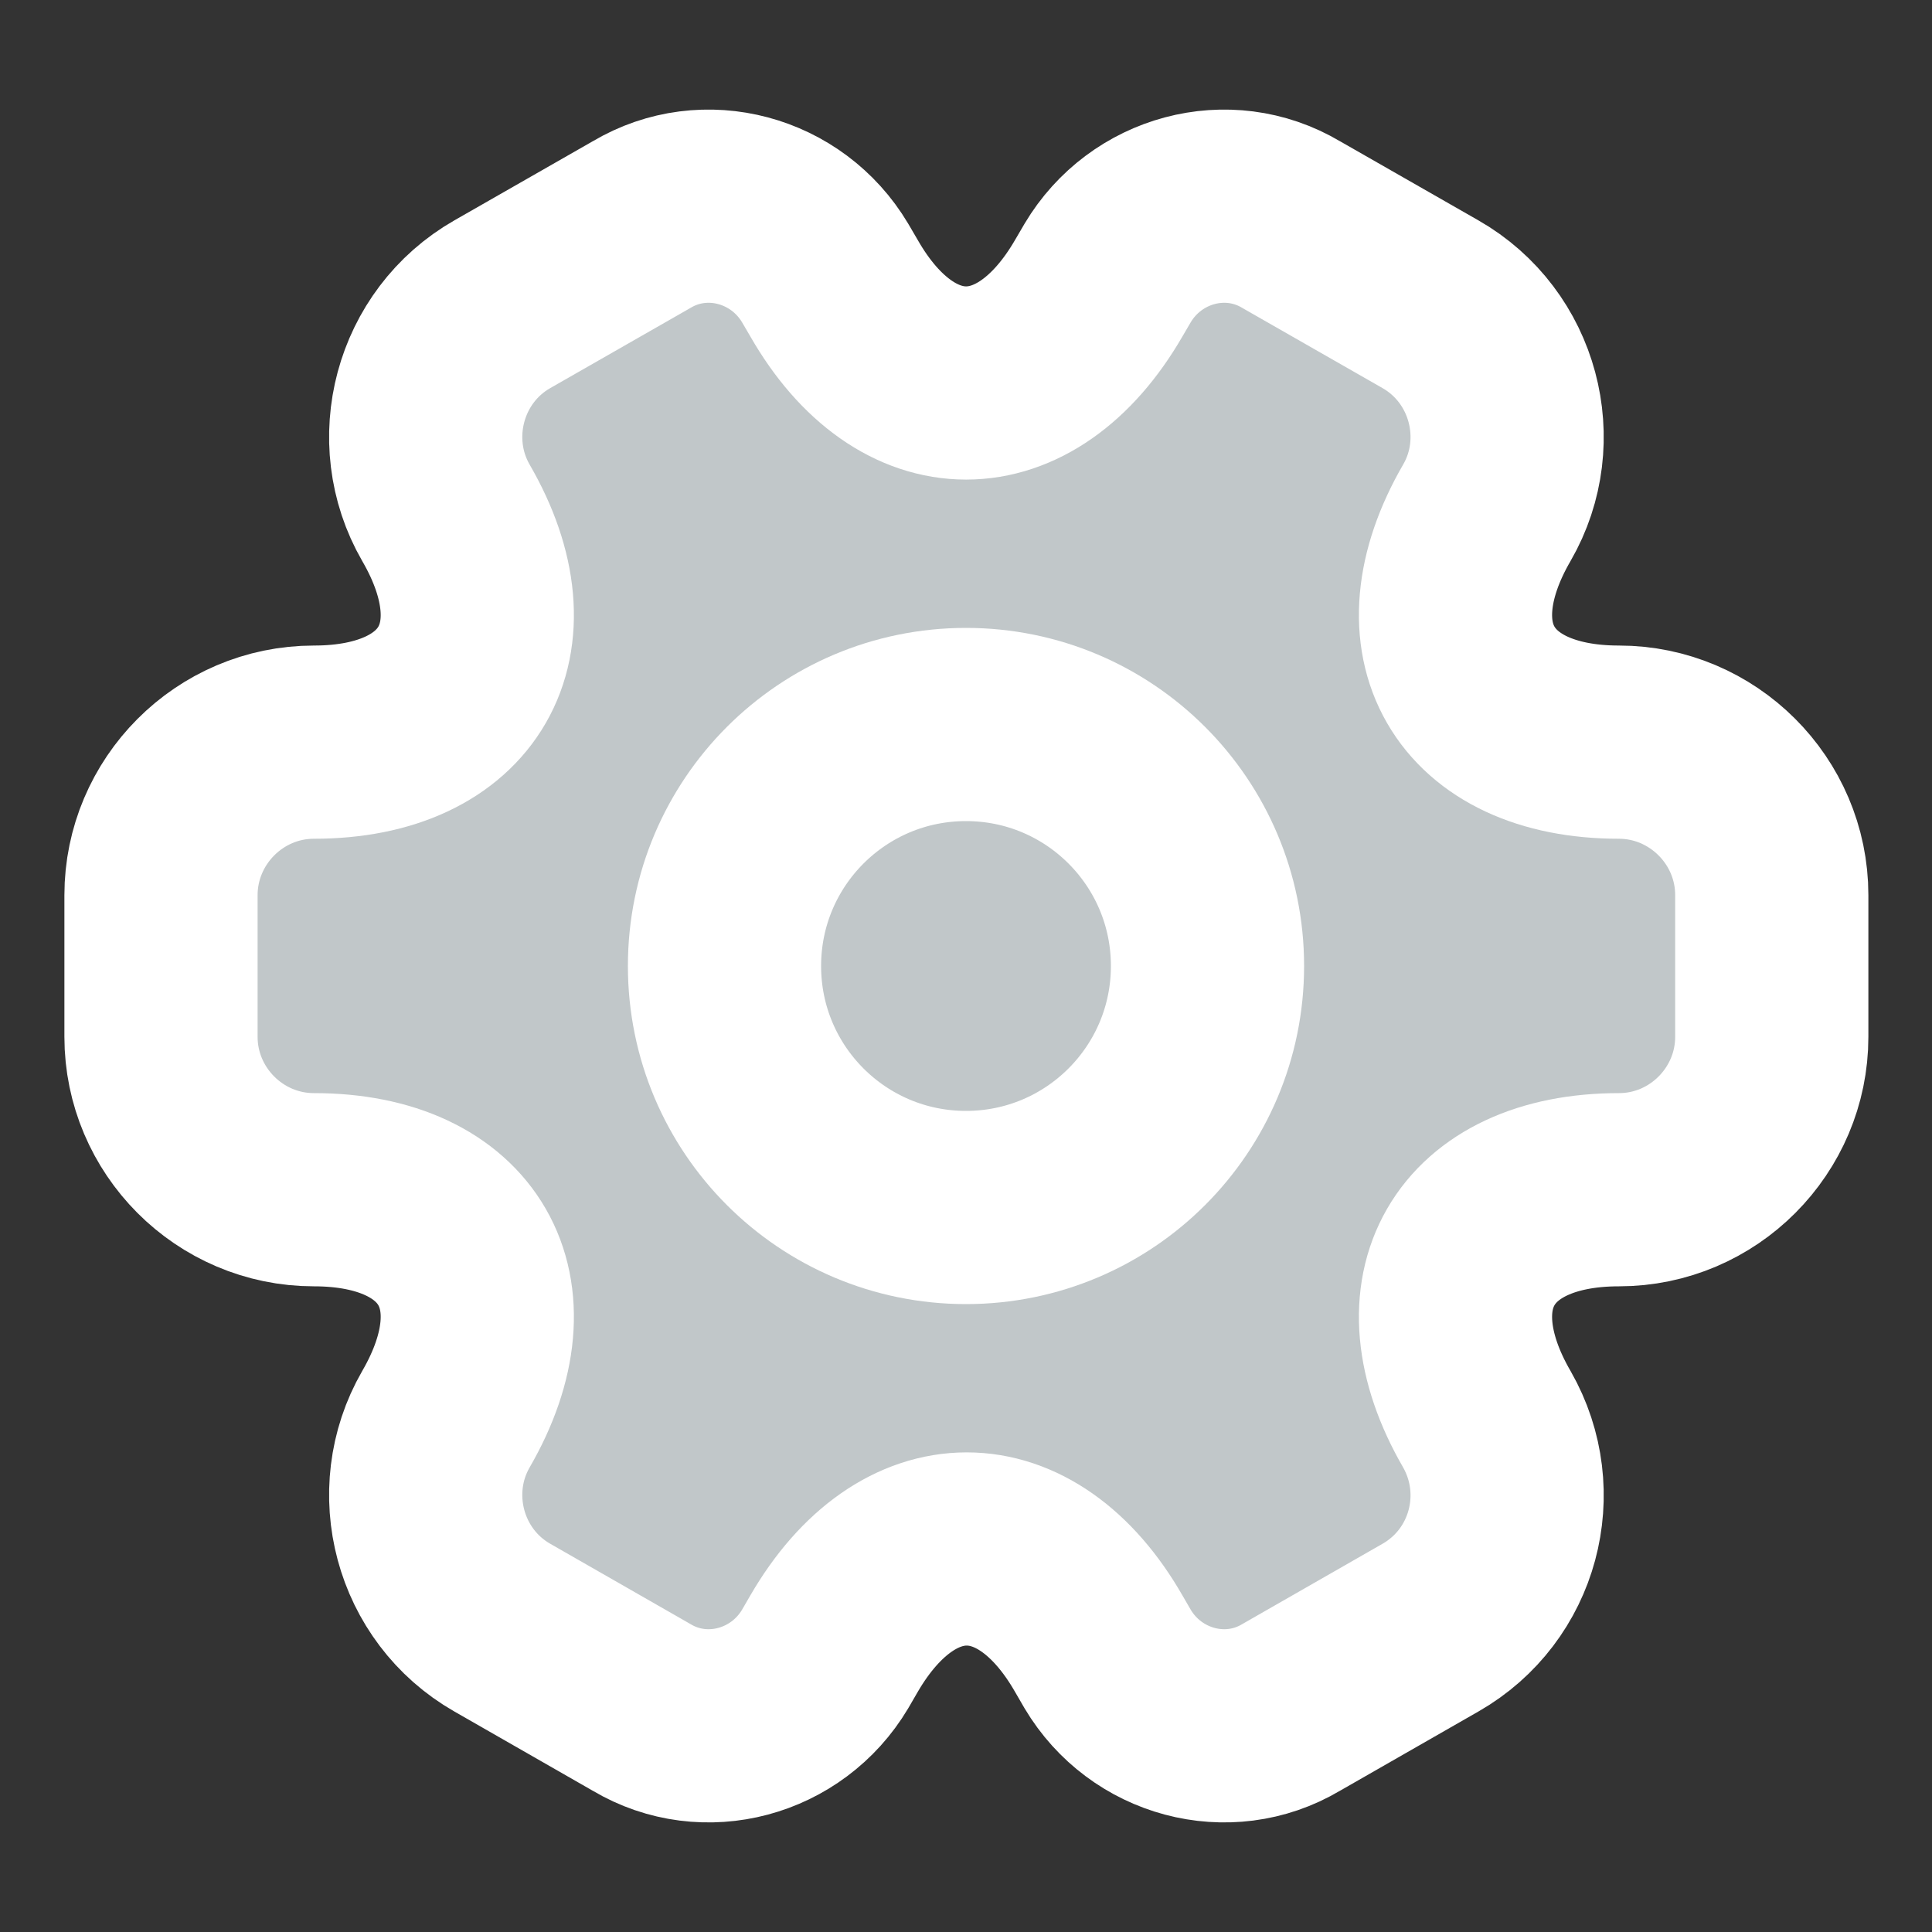 <svg width="15" height="15" viewBox="0 0 15 15" fill="none" xmlns="http://www.w3.org/2000/svg">
<rect x="0" y="0" width="15" height="15" fill="#333333" stroke="none"/>
<path d="M7.5 9.375C8.536 9.375 9.375 8.536 9.375 7.5C9.375 6.464 8.536 5.625 7.5 5.625C6.464 5.625 5.625 6.464 5.625 7.5C5.625 8.536 6.464 9.375 7.5 9.375Z" fill="#C1C7C9"/>
<path d="M1.25 8.05V6.95C1.25 6.3 1.781 5.762 2.438 5.762C3.569 5.762 4.031 4.962 3.462 3.981C3.138 3.419 3.331 2.687 3.9 2.362L4.981 1.744C5.475 1.45 6.112 1.625 6.406 2.119L6.475 2.237C7.037 3.219 7.963 3.219 8.531 2.237L8.6 2.119C8.894 1.625 9.531 1.45 10.025 1.744L11.106 2.362C11.675 2.687 11.869 3.419 11.544 3.981C10.975 4.962 11.438 5.762 12.569 5.762C13.219 5.762 13.756 6.294 13.756 6.95V8.05C13.756 8.7 13.225 9.237 12.569 9.237C11.438 9.237 10.975 10.037 11.544 11.019C11.869 11.588 11.675 12.312 11.106 12.637L10.025 13.256C9.531 13.55 8.894 13.375 8.6 12.881L8.531 12.762C7.969 11.781 7.044 11.781 6.475 12.762L6.406 12.881C6.112 13.375 5.475 13.55 4.981 13.256L3.9 12.637C3.331 12.312 3.138 11.581 3.462 11.019C4.031 10.037 3.569 9.237 2.438 9.237C1.781 9.237 1.25 8.7 1.25 8.05Z" fill="#C1C7C9"/>
<path d="M7.5 9.375C8.536 9.375 9.375 8.536 9.375 7.5C9.375 6.464 8.536 5.625 7.5 5.625C6.464 5.625 5.625 6.464 5.625 7.5C5.625 8.536 6.464 9.375 7.5 9.375Z" stroke="white" stroke-width="1.5" stroke-miterlimit="10" stroke-linecap="round" stroke-linejoin="round"/>
<path d="M1.25 8.05V6.95C1.25 6.3 1.781 5.762 2.438 5.762C3.569 5.762 4.031 4.962 3.462 3.981C3.138 3.419 3.331 2.687 3.9 2.362L4.981 1.744C5.475 1.45 6.112 1.625 6.406 2.119L6.475 2.237C7.037 3.219 7.963 3.219 8.531 2.237L8.6 2.119C8.894 1.625 9.531 1.45 10.025 1.744L11.106 2.362C11.675 2.687 11.869 3.419 11.544 3.981C10.975 4.962 11.438 5.762 12.569 5.762C13.219 5.762 13.756 6.294 13.756 6.95V8.05C13.756 8.7 13.225 9.237 12.569 9.237C11.438 9.237 10.975 10.037 11.544 11.019C11.869 11.588 11.675 12.312 11.106 12.637L10.025 13.256C9.531 13.55 8.894 13.375 8.6 12.881L8.531 12.762C7.969 11.781 7.044 11.781 6.475 12.762L6.406 12.881C6.112 13.375 5.475 13.55 4.981 13.256L3.9 12.637C3.331 12.312 3.138 11.581 3.462 11.019C4.031 10.037 3.569 9.237 2.438 9.237C1.781 9.237 1.25 8.7 1.25 8.05Z" stroke="white" stroke-width="1.5" stroke-miterlimit="10" stroke-linecap="round" stroke-linejoin="round"/>
</svg>

